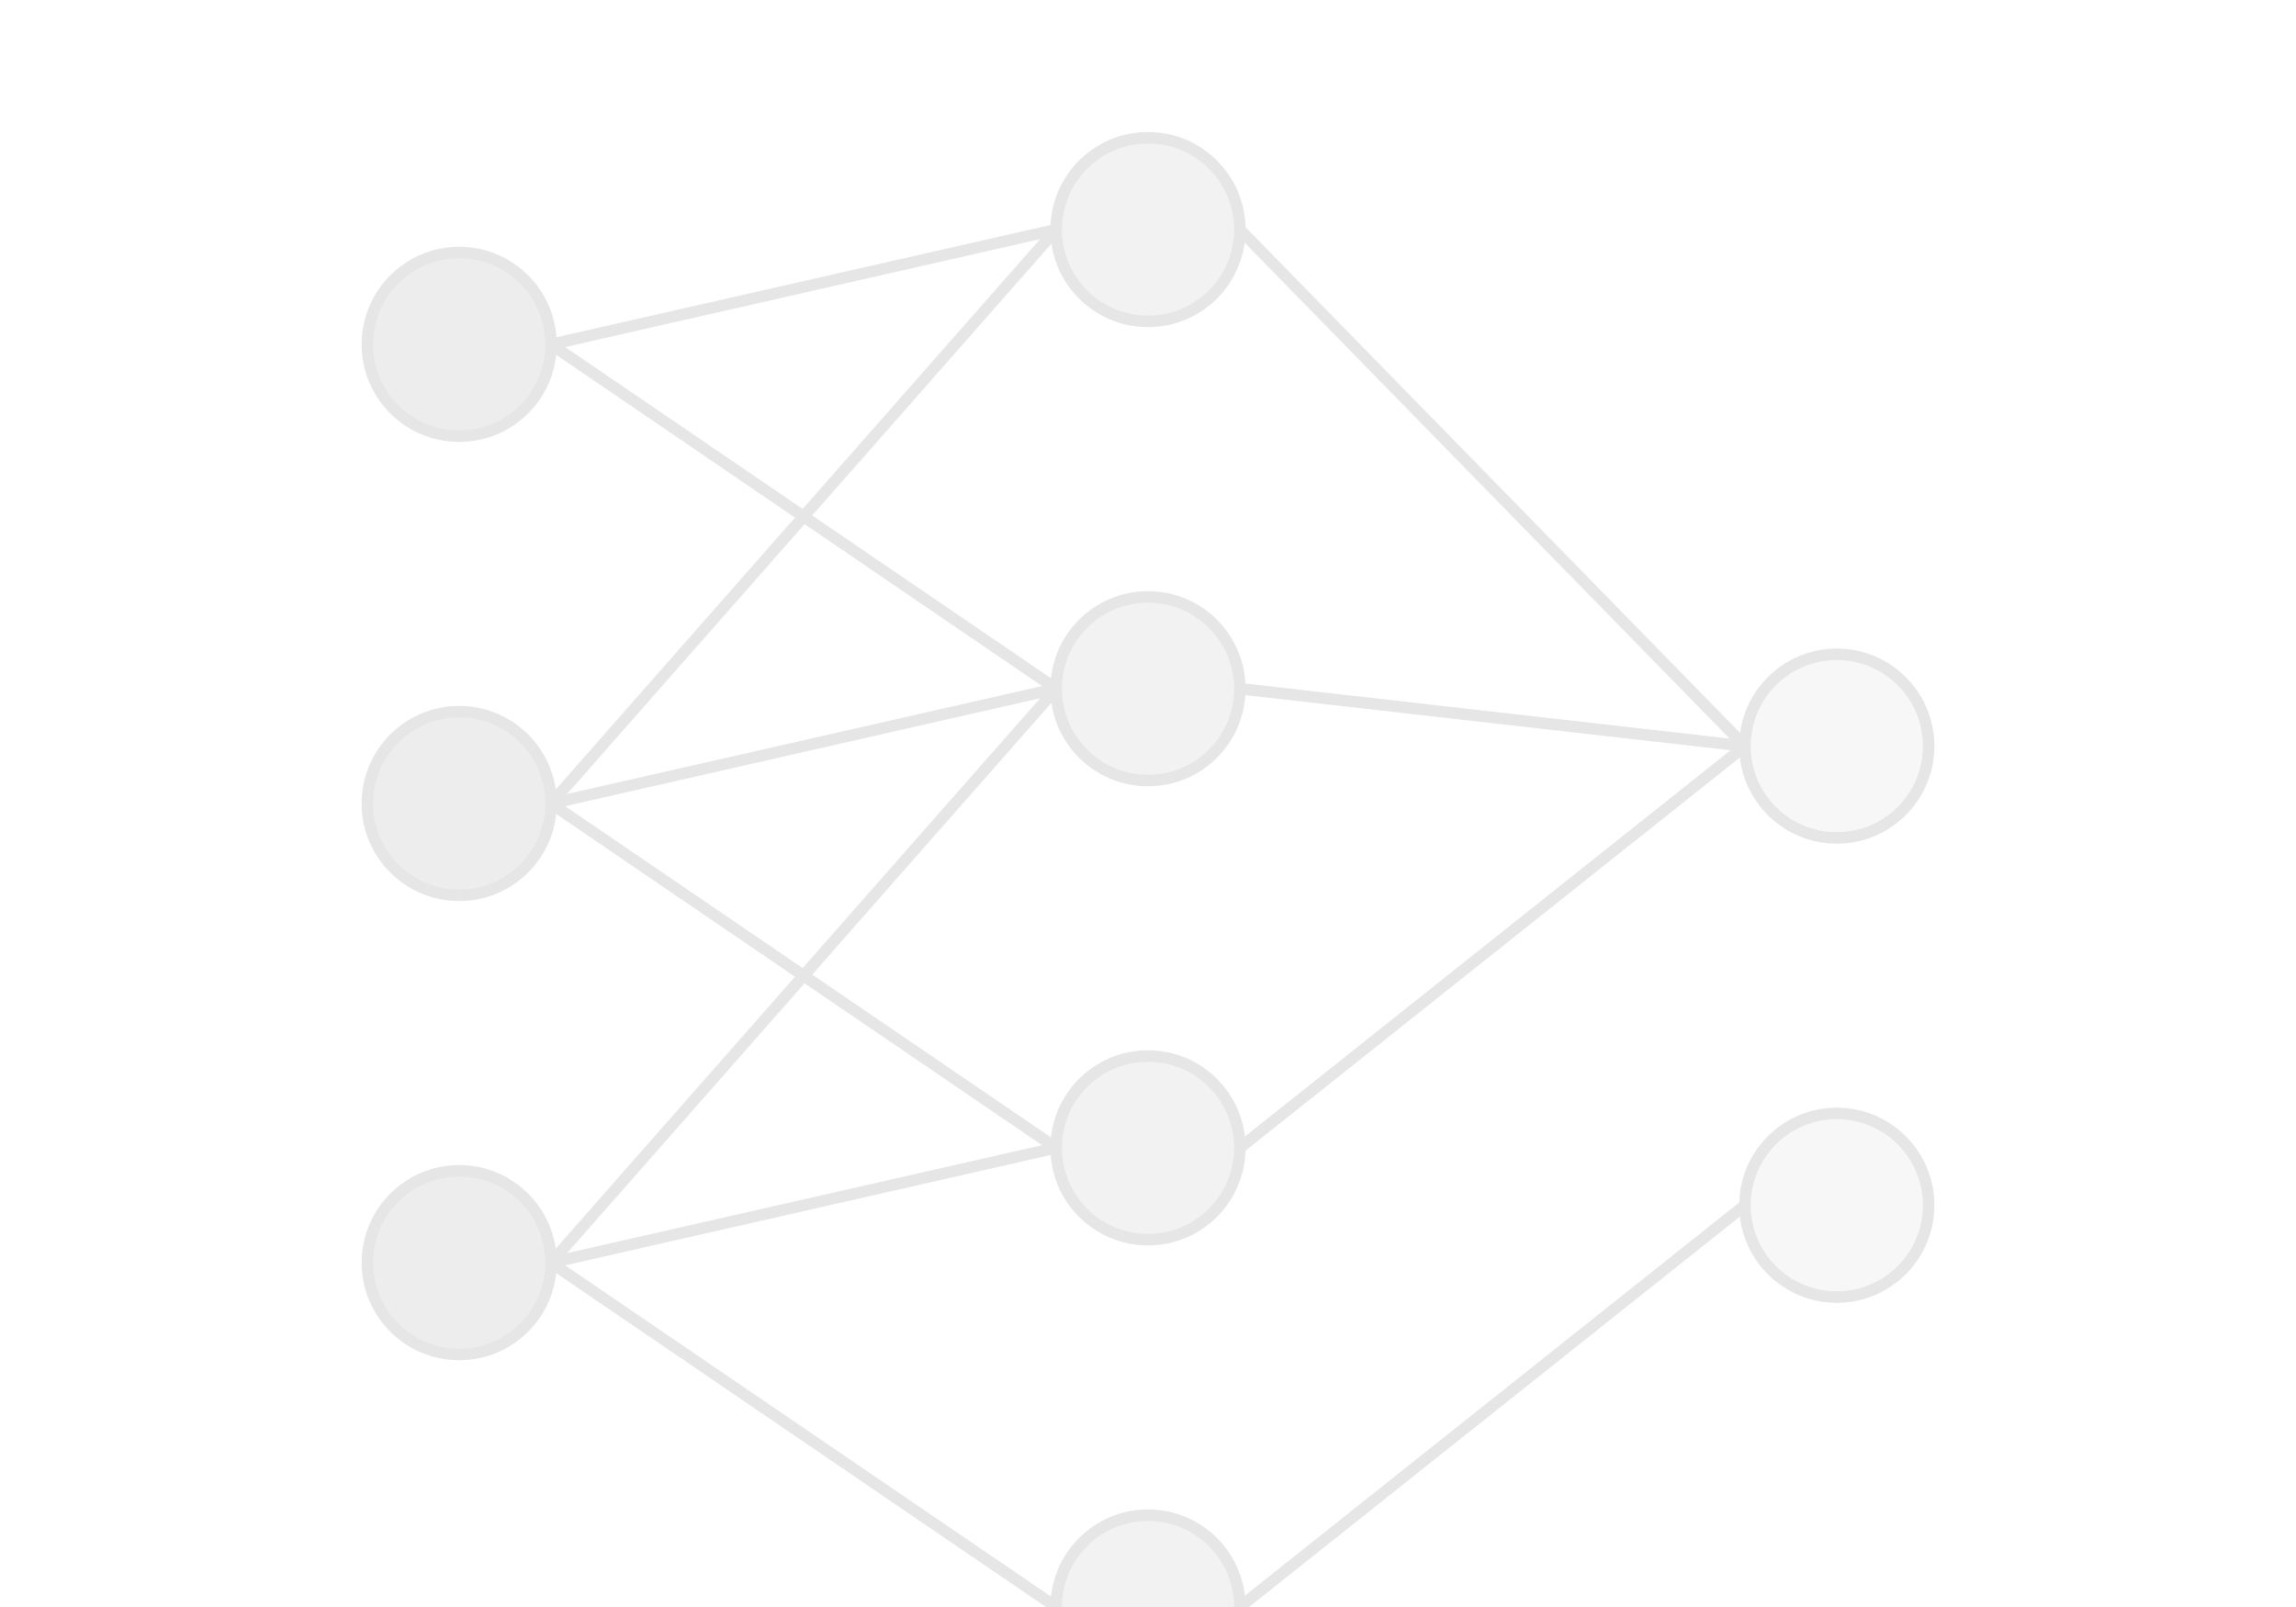 <svg width="200" height="140" viewBox="0 0 200 140" xmlns="http://www.w3.org/2000/svg" fill="none" stroke="#555" stroke-width="1" opacity="0.15">
  <!-- Input layer nodes -->
  <circle cx="40" cy="30" r="8" fill="#888"></circle>
  <circle cx="40" cy="70" r="8" fill="#888"></circle>
  <circle cx="40" cy="110" r="8" fill="#888"></circle>

  <!-- Hidden layer nodes -->
  <circle cx="100" cy="20" r="8" fill="#aaa"></circle>
  <circle cx="100" cy="60" r="8" fill="#aaa"></circle>
  <circle cx="100" cy="100" r="8" fill="#aaa"></circle>
  <circle cx="100" cy="140" r="8" fill="#aaa"></circle>

  <!-- Output layer nodes -->
  <circle cx="160" cy="65" r="8" fill="#ccc"></circle>
  <circle cx="160" cy="105" r="8" fill="#ccc"></circle>

  <!-- Connections input to hidden -->
  <line x1="48" y1="30" x2="92" y2="20"></line>
  <line x1="48" y1="30" x2="92" y2="60"></line>
  <line x1="48" y1="70" x2="92" y2="20"></line>
  <line x1="48" y1="70" x2="92" y2="60"></line>
  <line x1="48" y1="70" x2="92" y2="100"></line>
  <line x1="48" y1="110" x2="92" y2="60"></line>
  <line x1="48" y1="110" x2="92" y2="100"></line>
  <line x1="48" y1="110" x2="92" y2="140"></line>

  <!-- Connections hidden to output -->
  <line x1="108" y1="20" x2="152" y2="65"></line>
  <line x1="108" y1="60" x2="152" y2="65"></line>
  <line x1="108" y1="100" x2="152" y2="65"></line>
  <line x1="108" y1="140" x2="152" y2="105"></line>
</svg>
